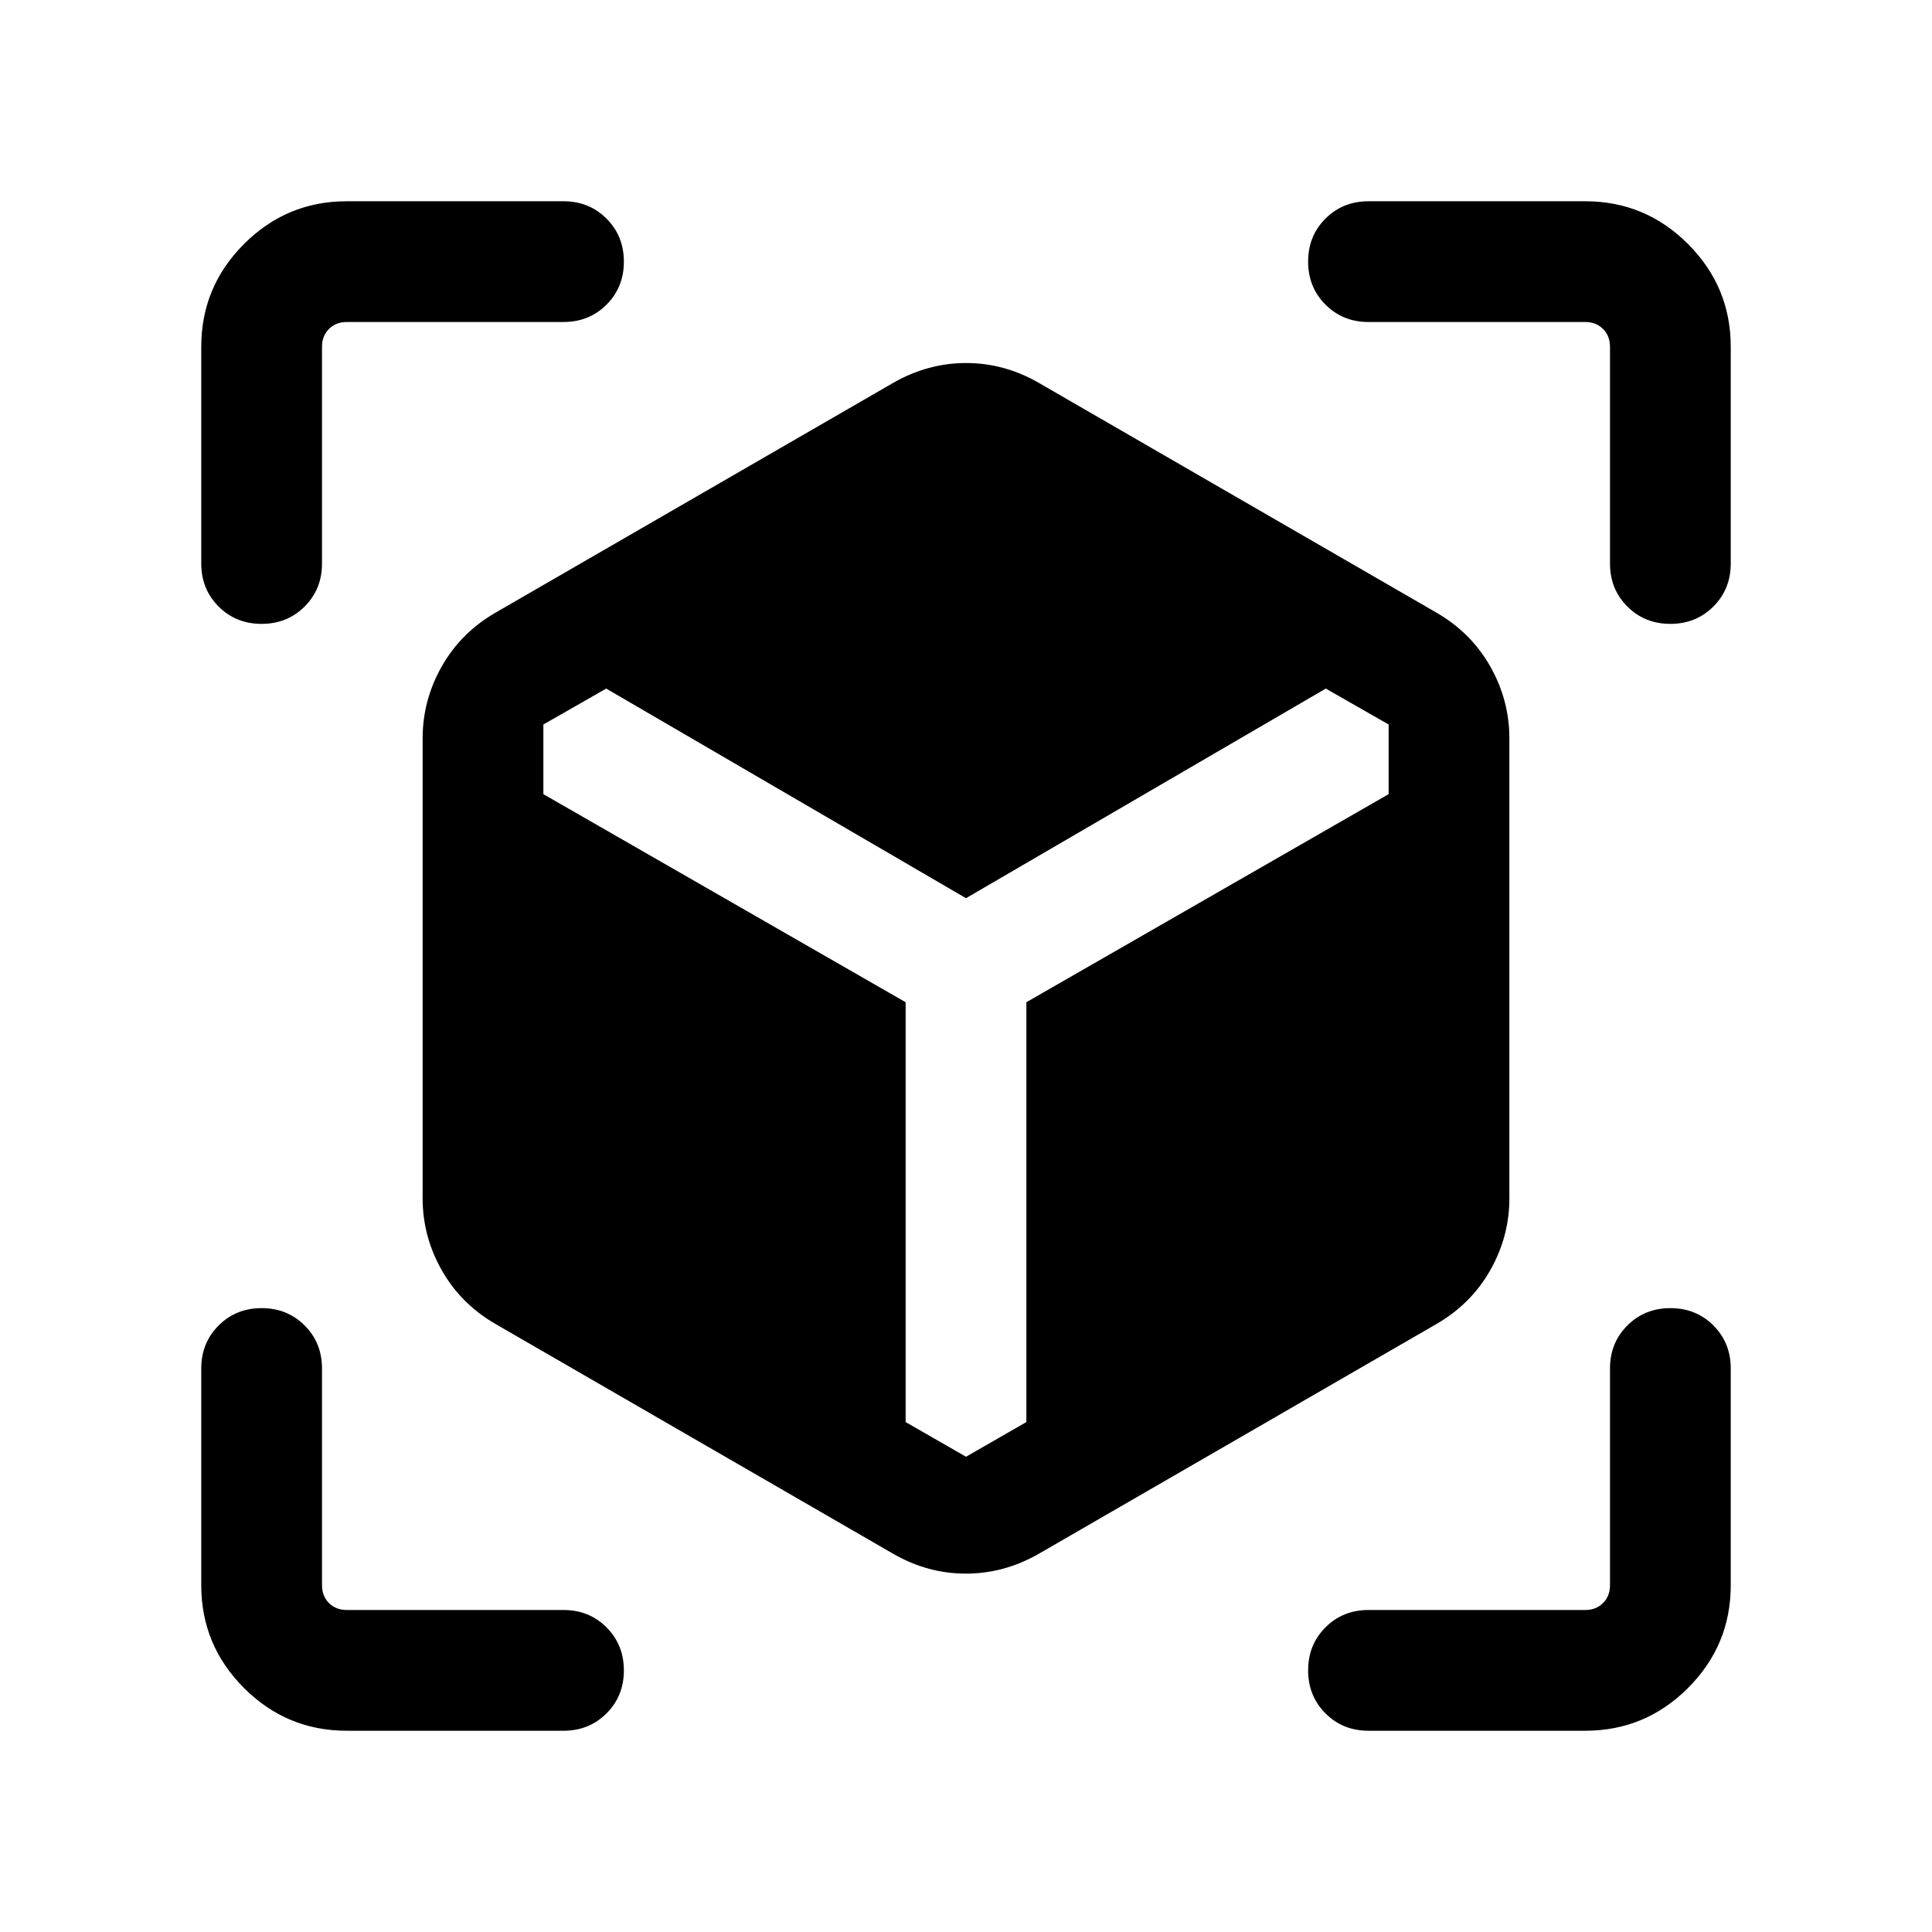 <svg xmlns="http://www.w3.org/2000/svg" height="24" viewBox="0 -960 960 960" width="24"><path d="m443.846-187.924-197.692-114.23q-17.173-9.958-26.663-26.705-9.49-16.746-9.49-35.756v-228.462q0-19.01 9.49-35.756 9.49-16.747 26.663-26.705l197.692-114.231q17.203-9.846 36.217-9.846t36.091 9.846l197.692 114.231q17.173 9.958 26.663 26.705 9.49 16.746 9.49 35.756v228.462q0 19.01-9.49 35.756-9.49 16.747-26.663 26.705l-197.692 114.23q-17.203 9.846-36.217 9.846t-36.091-9.846ZM129.987-650.001q-12.755 0-21.37-8.624-8.616-8.625-8.616-21.375v-107.691q0-29.827 21.241-51.067 21.24-21.241 51.067-21.241H280q12.75 0 21.374 8.629 8.625 8.629 8.625 21.384 0 12.756-8.625 21.371Q292.75-800 280-800H172.309q-5.385 0-8.847 3.462-3.462 3.462-3.462 8.847V-680q0 12.75-8.629 21.375-8.628 8.624-21.384 8.624Zm42.322 550q-29.827 0-51.067-21.241-21.241-21.24-21.241-51.067V-280q0-12.75 8.629-21.374 8.629-8.625 21.384-8.625 12.756 0 21.371 8.625Q160-292.75 160-280v107.691q0 5.385 3.462 8.847 3.462 3.462 8.847 3.462H280q12.75 0 21.374 8.629 8.625 8.628 8.625 21.384 0 12.755-8.625 21.37-8.624 8.616-21.374 8.616H172.309Zm615.382 0H680q-12.75 0-21.375-8.629-8.624-8.629-8.624-21.384 0-12.756 8.624-21.371Q667.25-160 680-160h107.691q5.385 0 8.847-3.462 3.462-3.462 3.462-8.847V-280q0-12.75 8.629-21.374 8.628-8.625 21.384-8.625 12.755 0 21.37 8.625 8.616 8.624 8.616 21.374v107.691q0 29.827-21.241 51.067-21.24 21.241-51.067 21.241ZM800-680v-107.691q0-5.385-3.462-8.847-3.462-3.462-8.847-3.462H680q-12.75 0-21.375-8.629-8.624-8.628-8.624-21.384 0-12.755 8.624-21.37 8.625-8.616 21.375-8.616h107.691q29.827 0 51.067 21.241 21.241 21.24 21.241 51.067V-680q0 12.75-8.629 21.375-8.629 8.624-21.384 8.624-12.756 0-21.371-8.624Q800-667.25 800-680Zm-498.771 62.154L269.999-600v34.614L450.001-462v208.617L480-236.153l29.999-17.23V-462l180.002-103.386V-600l-31.23-17.846L480-513.691 301.229-617.846Z"/></svg>
